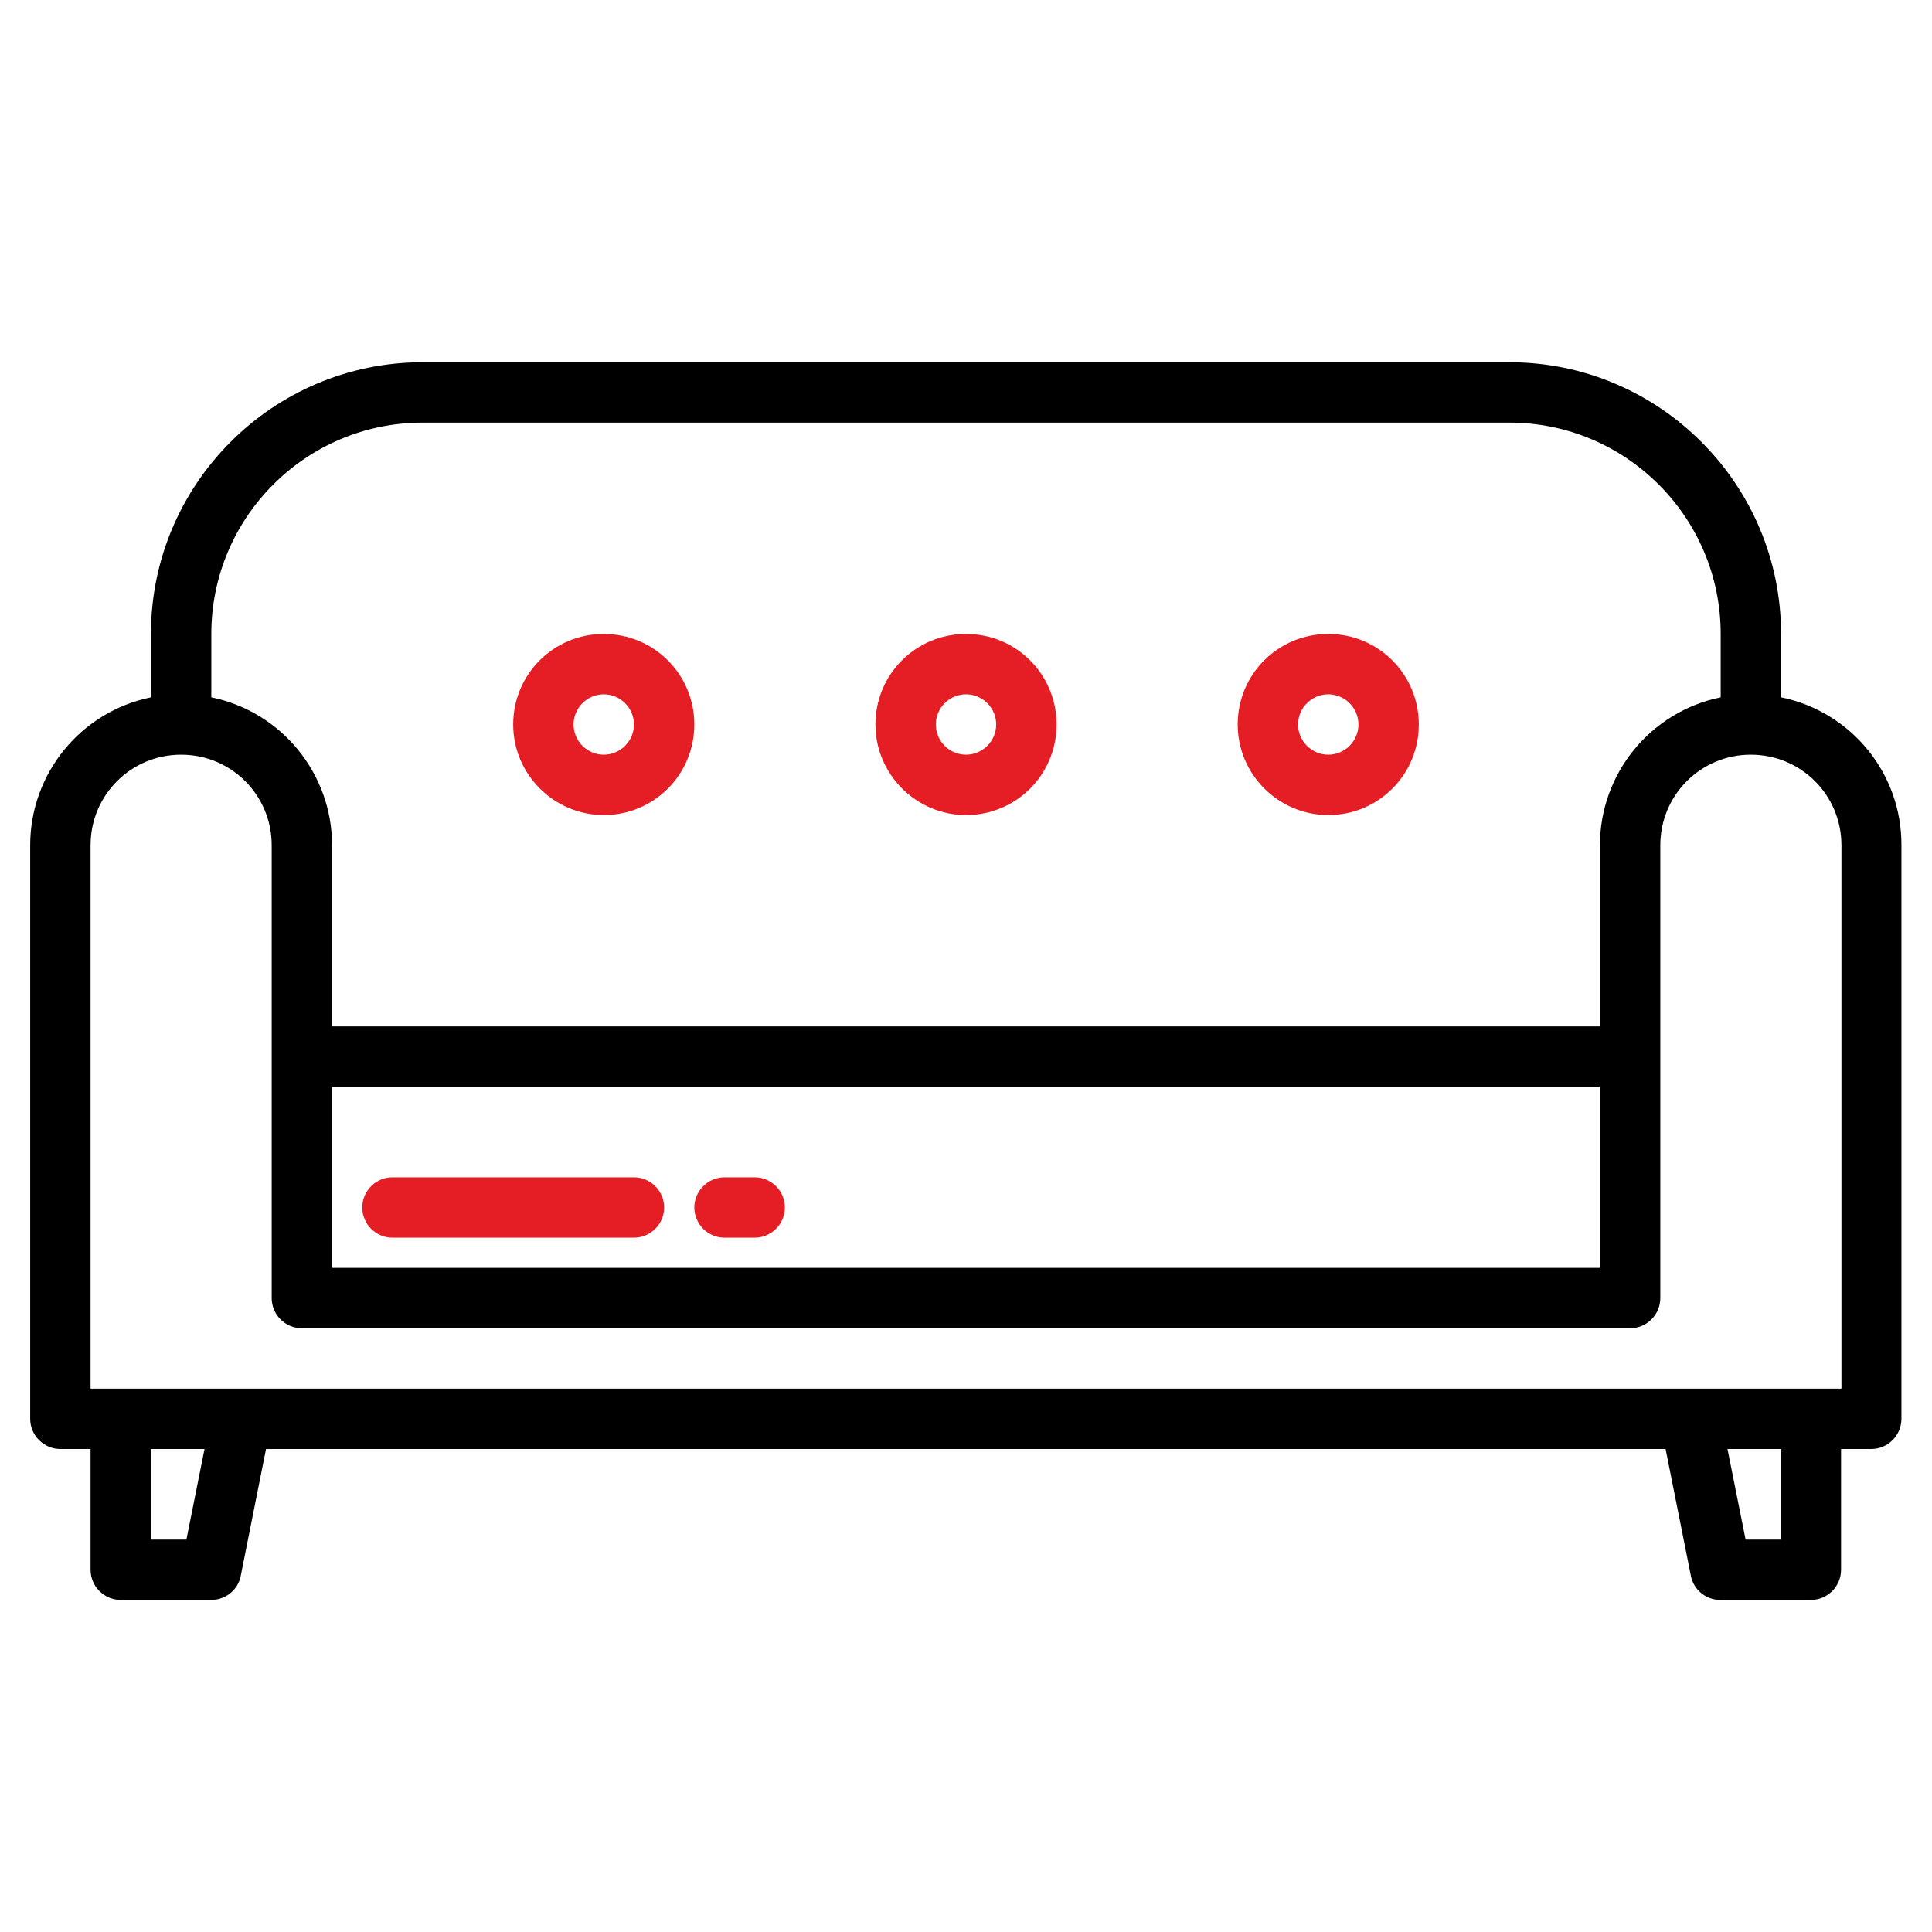 <?xml version="1.0" encoding="utf-8"?>
<!-- Generator: Adobe Illustrator 23.0.0, SVG Export Plug-In . SVG Version: 6.00 Build 0)  -->
<svg version="1.1" id="Layer_1" xmlns="http://www.w3.org/2000/svg" xmlns:xlink="http://www.w3.org/1999/xlink" x="0px" y="0px"
	 viewBox="0 0 512 512" style="enable-background:new 0 0 512 512;" xml:space="preserve">
<style type="text/css">
	.st0{fill:#E51E26;}
</style>
<g>
	<path d="M472,184.8V168c0-39.7-32.3-72-72-72H112c-39.7,0-72,32.3-72,72v16.8C21.4,188.6,8,205,8,224v152c0,4.4,3.6,8,8,8h8v32
		c0,4.4,3.6,8,8,8h24c3.8,0,7.1-2.7,7.8-6.4l6.7-33.6h370.9l6.7,33.6c0.7,3.7,4,6.4,7.8,6.4h24c4.4,0,8-3.6,8-8v-32h8
		c4.4,0,8-3.6,8-8V224C504,205,490.6,188.6,472,184.8z M56,168c0-30.9,25.1-56,56-56h288c30.9,0,56,25.1,56,56v16.8
		c-18.6,3.8-32,20.2-32,39.2v48H88v-48c0-19-13.4-35.4-32-39.2V168z M424,288v48H88v-48H424z M49.4,408H40v-24h14.2L49.4,408z
		 M472,408h-9.4l-4.8-24H472V408z M488,368H24V224c0-13.3,10.7-24,24-24s24,10.7,24,24v120c0,4.4,3.6,8,8,8h352c4.4,0,8-3.6,8-8V224
		c0-13.3,10.7-24,24-24s24,10.7,24,24V368z"/>
	<path class="st0" d="M256,216c13.3,0,24-10.7,24-24s-10.7-24-24-24c-13.3,0-24,10.7-24,24C232,205.2,242.8,216,256,216z M256,184
		c4.4,0,8,3.6,8,8s-3.6,8-8,8s-8-3.6-8-8C248,187.6,251.6,184,256,184z"/>
	<path class="st0" d="M160,216c13.3,0,24-10.7,24-24s-10.7-24-24-24s-24,10.7-24,24C136,205.2,146.8,216,160,216z M160,184
		c4.4,0,8,3.6,8,8s-3.6,8-8,8s-8-3.6-8-8C152,187.6,155.6,184,160,184z"/>
	<path class="st0" d="M352,216c13.3,0,24-10.7,24-24s-10.7-24-24-24s-24,10.7-24,24C328,205.2,338.8,216,352,216z M352,184
		c4.4,0,8,3.6,8,8s-3.6,8-8,8s-8-3.6-8-8C344,187.6,347.6,184,352,184z"/>
	<path class="st0" d="M168,312h-64c-4.4,0-8,3.6-8,8s3.6,8,8,8h64c4.4,0,8-3.6,8-8S172.4,312,168,312z"/>
	<path class="st0" d="M200,312h-8c-4.4,0-8,3.6-8,8s3.6,8,8,8h8c4.4,0,8-3.6,8-8S204.4,312,200,312z"/>
</g>
</svg>
